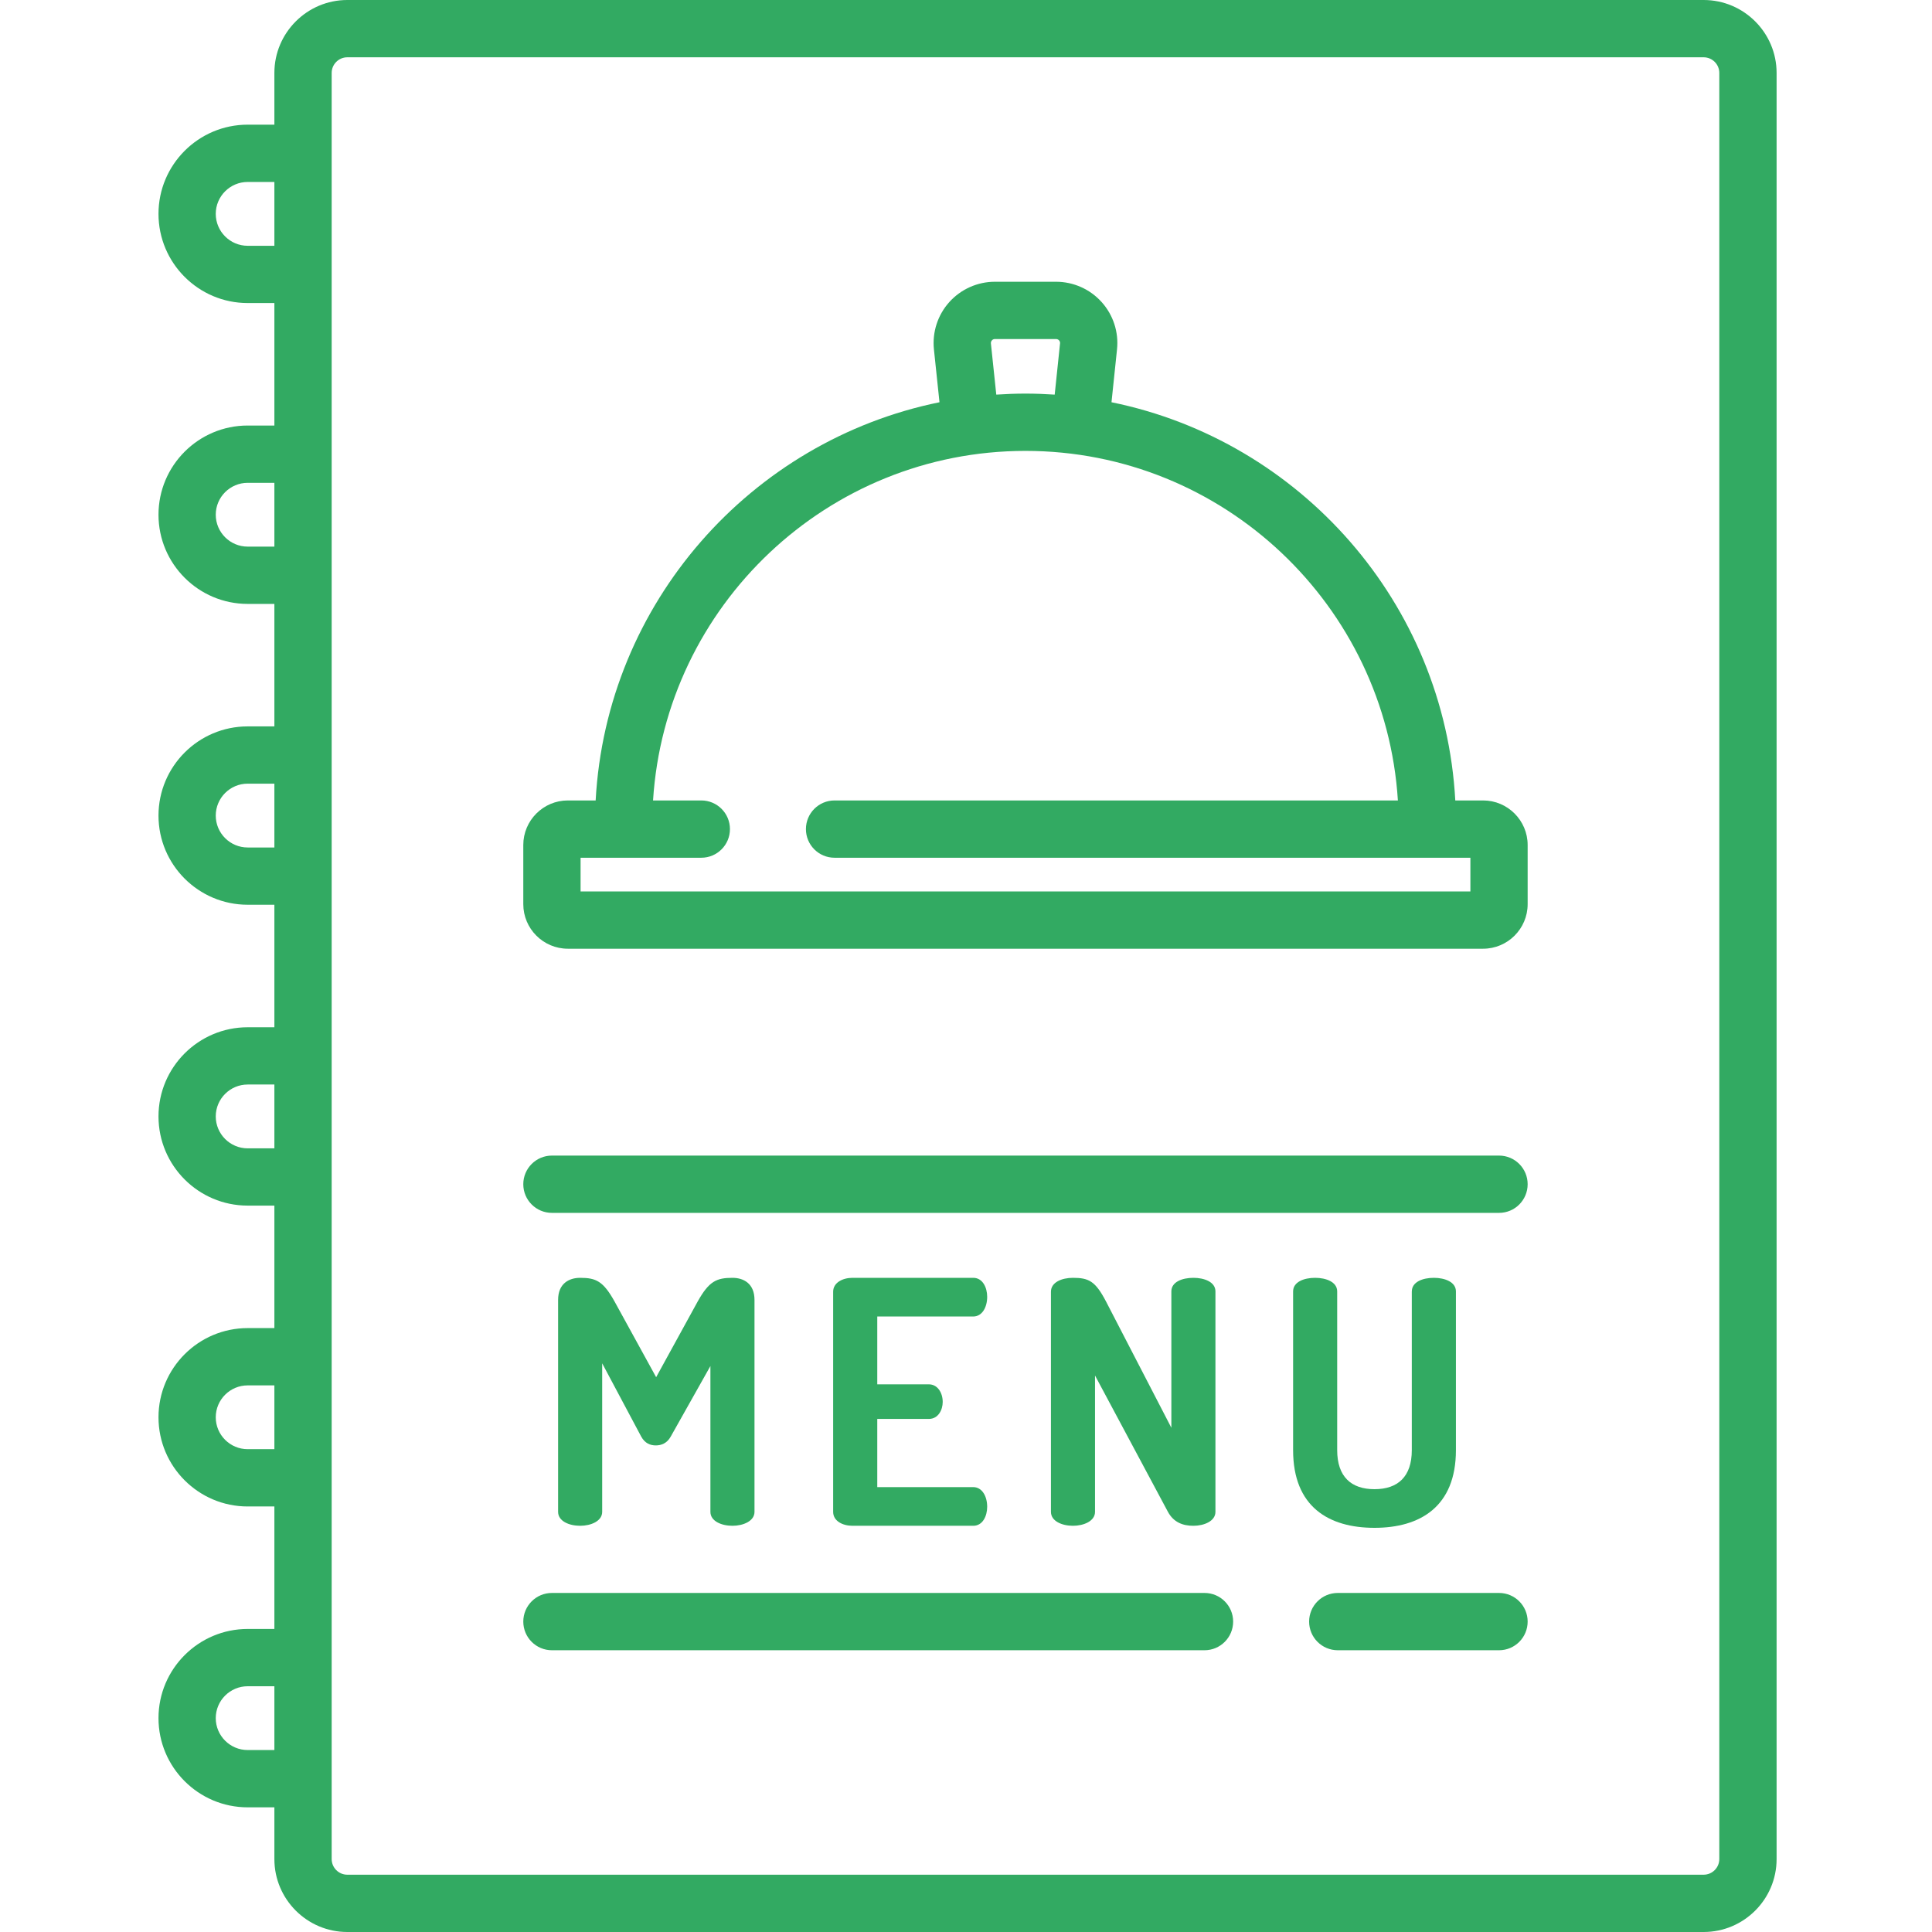 <svg width="55" height="55" viewBox="0 0 55 55" fill="none" xmlns="http://www.w3.org/2000/svg">
<g clip-path="url(#clip0)">
<path d="M19.094 40.897C18.988 41.09 18.823 41.148 18.669 41.148C18.514 41.148 18.36 41.09 18.254 40.897L17.143 38.811V43.04C17.143 43.301 16.825 43.436 16.516 43.436C16.197 43.436 15.888 43.301 15.888 43.04V37.005C15.888 36.541 16.197 36.377 16.516 36.377C16.969 36.377 17.172 36.474 17.491 37.043L18.679 39.206L19.866 37.043C20.185 36.474 20.398 36.377 20.852 36.377C21.17 36.377 21.479 36.541 21.479 37.005V43.04C21.479 43.301 21.16 43.436 20.852 43.436C20.533 43.436 20.224 43.301 20.224 43.04V38.888L19.094 40.897Z" fill="#32AA62"/>
<path d="M24.974 39.409H26.442C26.693 39.409 26.837 39.651 26.837 39.911C26.837 40.133 26.712 40.394 26.442 40.394H24.974V42.335H27.706C27.958 42.335 28.103 42.596 28.103 42.895C28.103 43.156 27.977 43.436 27.706 43.436H24.269C23.989 43.436 23.718 43.301 23.718 43.04V36.773C23.718 36.513 23.989 36.377 24.269 36.377H27.706C27.977 36.377 28.103 36.657 28.103 36.918C28.103 37.218 27.958 37.478 27.706 37.478H24.974V39.409Z" fill="#32AA62"/>
<path d="M33.249 43.04L31.173 39.158V43.04C31.173 43.301 30.855 43.436 30.545 43.436C30.227 43.436 29.918 43.301 29.918 43.04V36.773C29.918 36.503 30.227 36.377 30.545 36.377C30.999 36.377 31.183 36.474 31.482 37.043L33.346 40.645V36.764C33.346 36.493 33.655 36.377 33.974 36.377C34.282 36.377 34.601 36.493 34.601 36.764V43.04C34.601 43.301 34.282 43.436 33.974 43.436C33.674 43.436 33.413 43.34 33.249 43.04Z" fill="#32AA62"/>
<path d="M40.192 36.764C40.192 36.493 40.501 36.377 40.819 36.377C41.128 36.377 41.447 36.493 41.447 36.764V41.283C41.447 42.895 40.423 43.494 39.129 43.494C37.826 43.494 36.812 42.895 36.812 41.283V36.764C36.812 36.493 37.121 36.377 37.44 36.377C37.748 36.377 38.067 36.493 38.067 36.764V41.283C38.067 42.036 38.463 42.394 39.129 42.394C39.796 42.394 40.191 42.036 40.191 41.283V36.764H40.192Z" fill="#32AA62"/>
<path d="M42.674 45.348H38.084C37.633 45.348 37.268 45.713 37.268 46.163C37.268 46.614 37.633 46.979 38.084 46.979H42.674C43.125 46.979 43.489 46.614 43.489 46.163C43.489 45.713 43.125 45.348 42.674 45.348Z" fill="#32AA62"/>
<path d="M34.29 45.348H15.712C15.262 45.348 14.897 45.713 14.897 46.163C14.897 46.614 15.262 46.979 15.712 46.979H34.29C34.74 46.979 35.105 46.614 35.105 46.163C35.105 45.713 34.74 45.348 34.29 45.348Z" fill="#32AA62"/>
<path d="M42.674 32.897H15.712C15.262 32.897 14.897 33.262 14.897 33.712C14.897 34.163 15.262 34.528 15.712 34.528H42.674C43.125 34.528 43.489 34.163 43.489 33.712C43.489 33.262 43.125 32.897 42.674 32.897Z" fill="#32AA62"/>
<path d="M42.221 22.787H41.429C41.124 17.169 37.017 12.546 31.642 11.451L31.799 9.947C31.851 9.456 31.691 8.964 31.36 8.598C31.03 8.231 30.558 8.021 30.064 8.021H28.322C27.828 8.021 27.356 8.232 27.026 8.598C26.695 8.965 26.536 9.456 26.587 9.947L26.745 11.451C21.37 12.546 17.263 17.169 16.957 22.787H16.166C15.466 22.787 14.897 23.356 14.897 24.056V25.739C14.897 26.439 15.466 27.008 16.166 27.008H42.22C42.92 27.008 43.489 26.439 43.489 25.739V24.056C43.489 23.357 42.92 22.787 42.221 22.787ZM28.238 9.689C28.26 9.665 28.288 9.652 28.322 9.652H30.064C30.098 9.652 30.126 9.665 30.149 9.689C30.172 9.715 30.181 9.744 30.177 9.777L30.025 11.234C29.75 11.216 29.473 11.205 29.194 11.205C28.914 11.205 28.637 11.216 28.362 11.234L28.209 9.777C28.206 9.744 28.215 9.715 28.238 9.689ZM41.859 25.378H16.528V24.418H19.964C20.415 24.418 20.78 24.053 20.78 23.603C20.78 23.152 20.415 22.787 19.964 22.787H18.591C18.94 17.242 23.561 12.836 29.193 12.836C34.825 12.836 39.447 17.242 39.795 22.787H23.758C23.308 22.787 22.943 23.152 22.943 23.603C22.943 24.053 23.308 24.418 23.758 24.418H41.859V25.378Z" fill="#32AA62"/>
<path d="M48.499 0H9.887C8.743 0 7.811 0.932 7.811 2.076V3.549H7.05C5.651 3.549 4.512 4.688 4.512 6.088C4.512 7.488 5.651 8.627 7.05 8.627H7.811V12.114H7.05C5.651 12.114 4.512 13.253 4.512 14.653C4.512 16.053 5.651 17.192 7.05 17.192H7.811V20.679H7.05C5.651 20.679 4.512 21.818 4.512 23.218C4.512 24.618 5.651 25.756 7.05 25.756H7.811V29.244H7.05C5.651 29.244 4.512 30.382 4.512 31.782C4.512 33.182 5.651 34.321 7.05 34.321H7.811V37.808H7.05C5.651 37.808 4.512 38.947 4.512 40.347C4.512 41.747 5.651 42.886 7.05 42.886H7.811V46.373H7.05C5.651 46.373 4.512 47.512 4.512 48.912C4.512 50.312 5.651 51.451 7.05 51.451H7.811V52.924C7.811 54.069 8.743 55 9.887 55H48.499C49.644 55 50.576 54.069 50.576 52.924V2.076C50.576 0.932 49.644 0 48.499 0V0ZM7.811 6.997H7.05C6.55 6.997 6.142 6.589 6.142 6.088C6.142 5.588 6.55 5.18 7.05 5.18H7.811V6.997ZM7.811 15.561H7.05C6.55 15.561 6.142 15.154 6.142 14.653C6.142 14.152 6.55 13.745 7.05 13.745H7.811V15.561ZM7.811 24.126H7.05C6.55 24.126 6.142 23.718 6.142 23.218C6.142 22.717 6.55 22.309 7.05 22.309H7.811V24.126ZM7.811 32.691H7.05C6.55 32.691 6.142 32.283 6.142 31.782C6.142 31.282 6.55 30.874 7.05 30.874H7.811V32.691ZM7.811 41.255H7.05C6.55 41.255 6.142 40.848 6.142 40.347C6.142 39.846 6.55 39.439 7.05 39.439H7.811V41.255ZM7.811 49.82H7.05C6.55 49.82 6.142 49.412 6.142 48.912C6.142 48.411 6.55 48.004 7.05 48.004H7.811V49.82ZM48.945 52.923C48.945 53.169 48.745 53.369 48.499 53.369H9.887C9.642 53.369 9.442 53.169 9.442 52.923V2.076C9.442 1.831 9.642 1.631 9.887 1.631H48.499C48.745 1.631 48.945 1.831 48.945 2.076V52.923Z" fill="#32AA62"/>
</g>
<defs>
<clipPath id="clip0">
<rect width="55" height="55" fill="white"/>
</clipPath>
</defs>
</svg>
